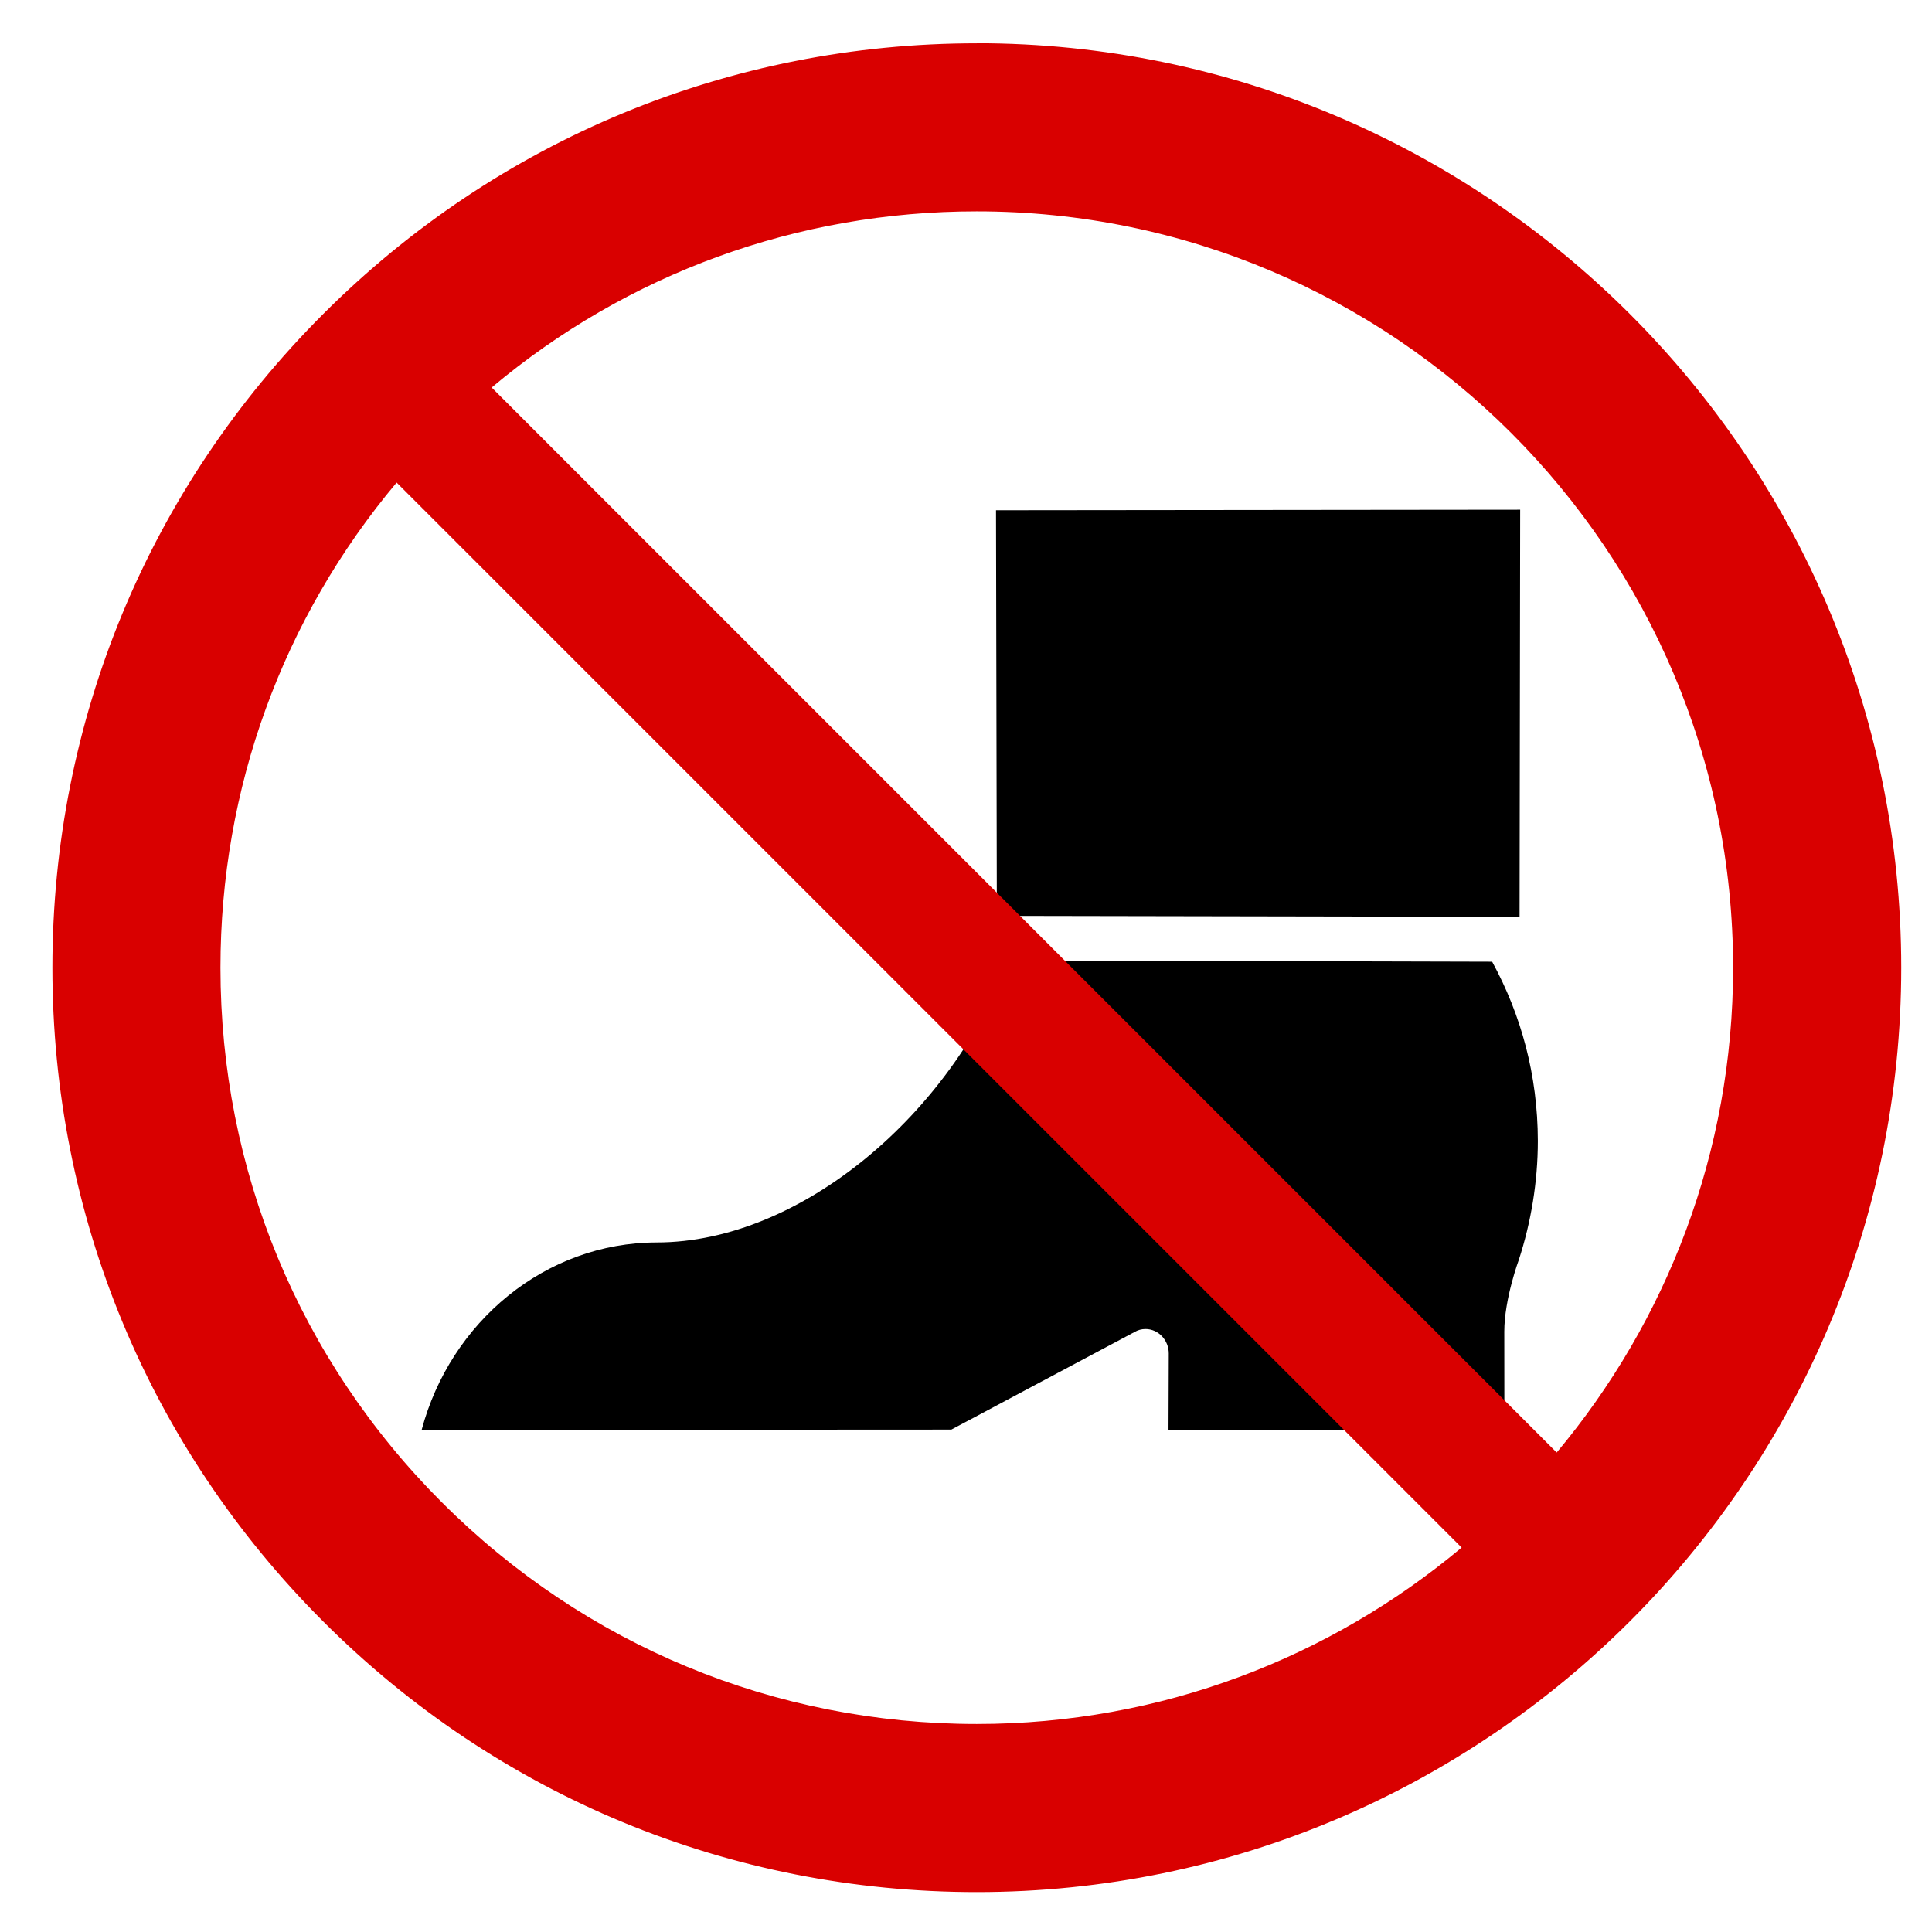 <svg xmlns="http://www.w3.org/2000/svg" viewBox="0 0 305.91 305.91"><g transform="matrix(1.304 0 0 1.304-45.631-50.21)" fill-rule="evenodd"><path d="m157.5 155.12c-6.941 18.481-25.2 34.23-42.738 34.25-13.586.008-25.08 9.676-28.57 22.758l64.32-.035 22.273-11.863c.379-.227.828-.348 1.301-.348 1.558 0 2.824 1.344 2.824 2.969l-.031 9.313 40.785-.082-.012-11.888c0-3.968 1.774-8.742 1.774-8.742 1.461-4.496 2.3-9.414 2.3-14.422-.015-7.976-2.023-15.281-5.547-21.75l-58.683-.156"/><path d="m219.58 100.4l-.074 49.43-63.47-.117-.102-49.25 63.65-.067"/><path d="m88.66 220.94c-17.348-17.344-26.898-40.41-26.898-64.938 0-21.785 7.551-42.41 21.391-58.903l129.32 129.32c-15.954 13.36-36.485 21.422-58.872 21.422-24.527 0-47.589-9.551-64.937-26.902m135.35-6.06l-129.32-129.32c16.492-13.84 37.11-21.391 58.901-21.391 50.641 0 91.84 41.19 91.84 91.84 0 22.39-8.07 42.922-21.425 58.875m-70.41-171.12c-29.984 0-58.17 11.676-79.37 32.879-21.2 21.2-32.875 49.39-32.875 79.37 0 29.98 11.676 58.17 32.875 79.37 21.2 21.2 49.39 32.871 79.37 32.871 61.891 0 112.25-50.35 112.25-112.25 0-61.891-50.36-112.25-112.25-112.25" fill="#d90000"/></g></svg>